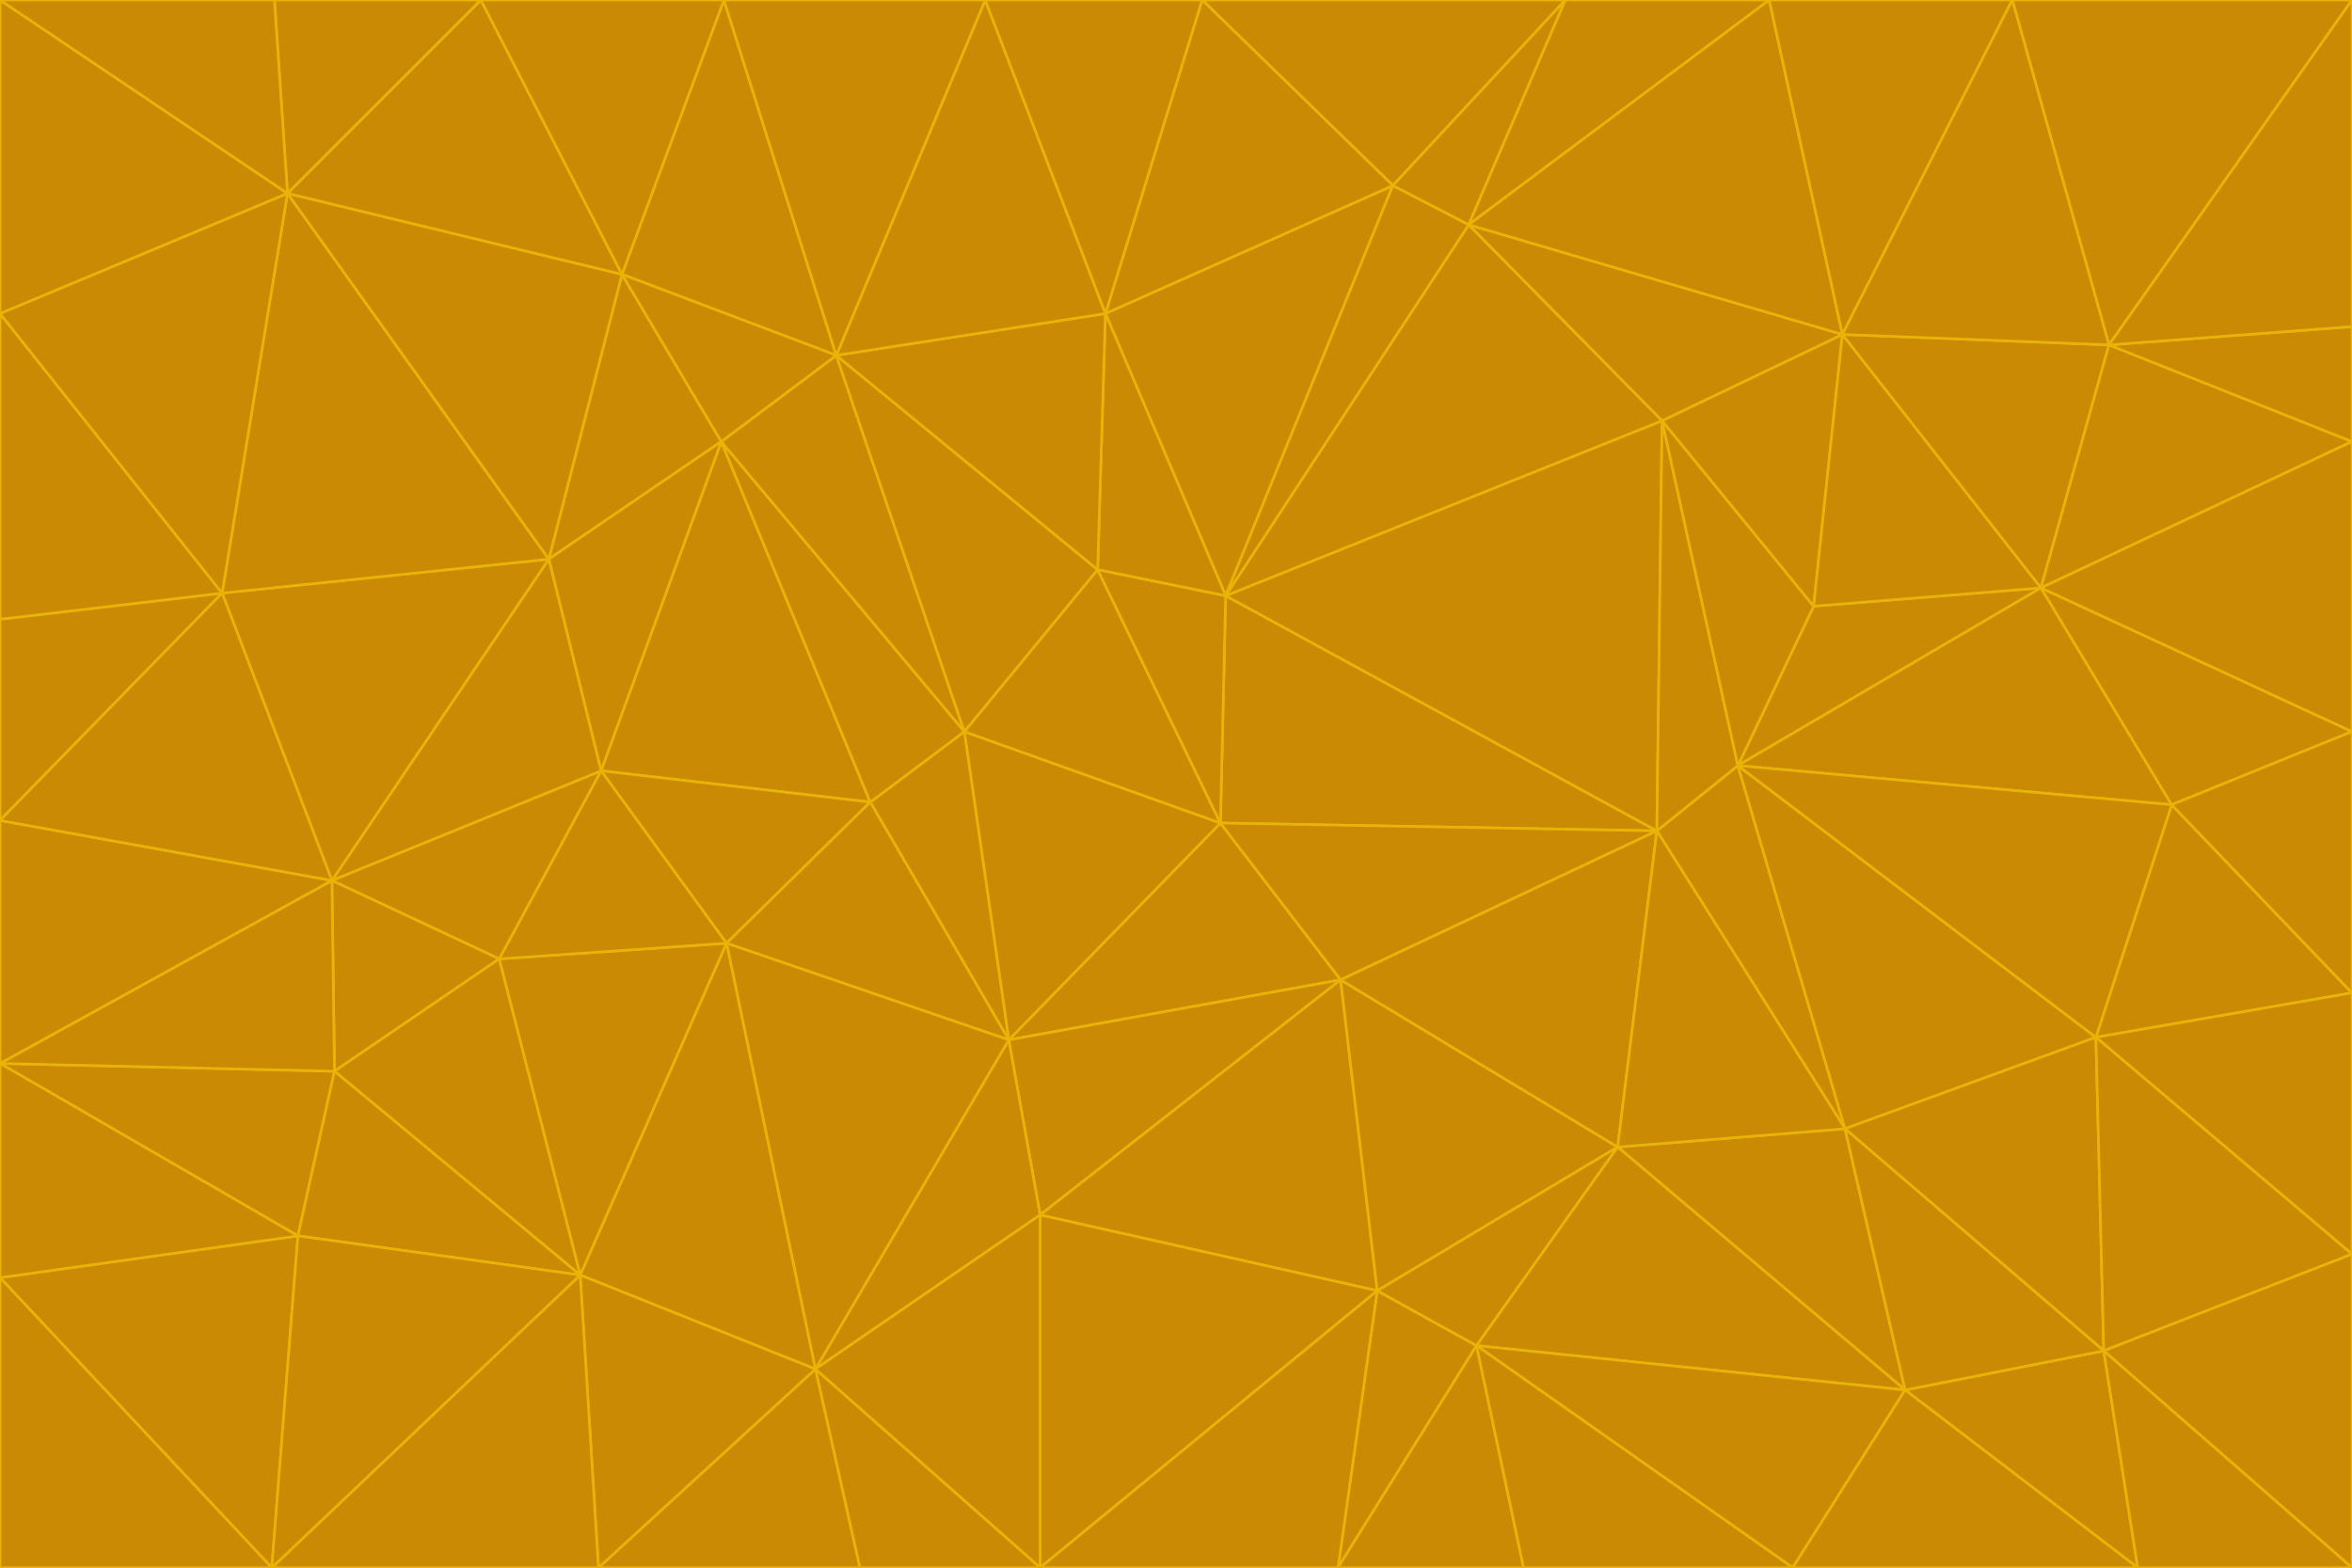 <svg id="visual" viewBox="0 0 900 600" width="900" height="600" xmlns="http://www.w3.org/2000/svg" xmlns:xlink="http://www.w3.org/1999/xlink" version="1.1"><g stroke-width="1" stroke-linejoin="bevel"><path d="M467 315L386 398L513 375Z" fill="#ca8a04" stroke="#eab308"></path><path d="M386 398L398 465L513 375Z" fill="#ca8a04" stroke="#eab308"></path><path d="M467 315L369 280L386 398Z" fill="#ca8a04" stroke="#eab308"></path><path d="M369 280L333 307L386 398Z" fill="#ca8a04" stroke="#eab308"></path><path d="M386 398L312 524L398 465Z" fill="#ca8a04" stroke="#eab308"></path><path d="M398 465L527 494L513 375Z" fill="#ca8a04" stroke="#eab308"></path><path d="M634 318L469 228L467 315Z" fill="#ca8a04" stroke="#eab308"></path><path d="M467 315L420 218L369 280Z" fill="#ca8a04" stroke="#eab308"></path><path d="M469 228L420 218L467 315Z" fill="#ca8a04" stroke="#eab308"></path><path d="M276 169L230 295L333 307Z" fill="#ca8a04" stroke="#eab308"></path><path d="M230 295L278 361L333 307Z" fill="#ca8a04" stroke="#eab308"></path><path d="M333 307L278 361L386 398Z" fill="#ca8a04" stroke="#eab308"></path><path d="M512 600L565 515L527 494Z" fill="#ca8a04" stroke="#eab308"></path><path d="M527 494L619 439L513 375Z" fill="#ca8a04" stroke="#eab308"></path><path d="M513 375L634 318L467 315Z" fill="#ca8a04" stroke="#eab308"></path><path d="M565 515L619 439L527 494Z" fill="#ca8a04" stroke="#eab308"></path><path d="M619 439L634 318L513 375Z" fill="#ca8a04" stroke="#eab308"></path><path d="M278 361L312 524L386 398Z" fill="#ca8a04" stroke="#eab308"></path><path d="M398 465L398 600L527 494Z" fill="#ca8a04" stroke="#eab308"></path><path d="M312 524L398 600L398 465Z" fill="#ca8a04" stroke="#eab308"></path><path d="M398 600L512 600L527 494Z" fill="#ca8a04" stroke="#eab308"></path><path d="M729 532L706 432L619 439Z" fill="#ca8a04" stroke="#eab308"></path><path d="M276 169L333 307L369 280Z" fill="#ca8a04" stroke="#eab308"></path><path d="M278 361L222 488L312 524Z" fill="#ca8a04" stroke="#eab308"></path><path d="M706 432L665 293L634 318Z" fill="#ca8a04" stroke="#eab308"></path><path d="M634 318L636 161L469 228Z" fill="#ca8a04" stroke="#eab308"></path><path d="M191 367L222 488L278 361Z" fill="#ca8a04" stroke="#eab308"></path><path d="M312 524L329 600L398 600Z" fill="#ca8a04" stroke="#eab308"></path><path d="M229 600L329 600L312 524Z" fill="#ca8a04" stroke="#eab308"></path><path d="M230 295L191 367L278 361Z" fill="#ca8a04" stroke="#eab308"></path><path d="M533 71L423 120L469 228Z" fill="#ca8a04" stroke="#eab308"></path><path d="M469 228L423 120L420 218Z" fill="#ca8a04" stroke="#eab308"></path><path d="M320 136L276 169L369 280Z" fill="#ca8a04" stroke="#eab308"></path><path d="M512 600L583 600L565 515Z" fill="#ca8a04" stroke="#eab308"></path><path d="M619 439L706 432L634 318Z" fill="#ca8a04" stroke="#eab308"></path><path d="M729 532L619 439L565 515Z" fill="#ca8a04" stroke="#eab308"></path><path d="M320 136L369 280L420 218Z" fill="#ca8a04" stroke="#eab308"></path><path d="M230 295L127 337L191 367Z" fill="#ca8a04" stroke="#eab308"></path><path d="M423 120L320 136L420 218Z" fill="#ca8a04" stroke="#eab308"></path><path d="M781 225L694 232L665 293Z" fill="#ca8a04" stroke="#eab308"></path><path d="M665 293L636 161L634 318Z" fill="#ca8a04" stroke="#eab308"></path><path d="M694 232L636 161L665 293Z" fill="#ca8a04" stroke="#eab308"></path><path d="M238 105L210 214L276 169Z" fill="#ca8a04" stroke="#eab308"></path><path d="M276 169L210 214L230 295Z" fill="#ca8a04" stroke="#eab308"></path><path d="M222 488L229 600L312 524Z" fill="#ca8a04" stroke="#eab308"></path><path d="M104 600L229 600L222 488Z" fill="#ca8a04" stroke="#eab308"></path><path d="M636 161L562 86L469 228Z" fill="#ca8a04" stroke="#eab308"></path><path d="M277 0L238 105L320 136Z" fill="#ca8a04" stroke="#eab308"></path><path d="M562 86L533 71L469 228Z" fill="#ca8a04" stroke="#eab308"></path><path d="M686 600L729 532L565 515Z" fill="#ca8a04" stroke="#eab308"></path><path d="M706 432L802 397L665 293Z" fill="#ca8a04" stroke="#eab308"></path><path d="M127 337L128 410L191 367Z" fill="#ca8a04" stroke="#eab308"></path><path d="M191 367L128 410L222 488Z" fill="#ca8a04" stroke="#eab308"></path><path d="M210 214L127 337L230 295Z" fill="#ca8a04" stroke="#eab308"></path><path d="M583 600L686 600L565 515Z" fill="#ca8a04" stroke="#eab308"></path><path d="M377 0L320 136L423 120Z" fill="#ca8a04" stroke="#eab308"></path><path d="M320 136L238 105L276 169Z" fill="#ca8a04" stroke="#eab308"></path><path d="M210 214L85 227L127 337Z" fill="#ca8a04" stroke="#eab308"></path><path d="M0 407L114 473L128 410Z" fill="#ca8a04" stroke="#eab308"></path><path d="M128 410L114 473L222 488Z" fill="#ca8a04" stroke="#eab308"></path><path d="M805 517L802 397L706 432Z" fill="#ca8a04" stroke="#eab308"></path><path d="M694 232L705 128L636 161Z" fill="#ca8a04" stroke="#eab308"></path><path d="M636 161L705 128L562 86Z" fill="#ca8a04" stroke="#eab308"></path><path d="M599 0L460 0L533 71Z" fill="#ca8a04" stroke="#eab308"></path><path d="M781 225L705 128L694 232Z" fill="#ca8a04" stroke="#eab308"></path><path d="M831 308L781 225L665 293Z" fill="#ca8a04" stroke="#eab308"></path><path d="M599 0L533 71L562 86Z" fill="#ca8a04" stroke="#eab308"></path><path d="M533 71L460 0L423 120Z" fill="#ca8a04" stroke="#eab308"></path><path d="M818 600L805 517L729 532Z" fill="#ca8a04" stroke="#eab308"></path><path d="M729 532L805 517L706 432Z" fill="#ca8a04" stroke="#eab308"></path><path d="M460 0L377 0L423 120Z" fill="#ca8a04" stroke="#eab308"></path><path d="M900 380L831 308L802 397Z" fill="#ca8a04" stroke="#eab308"></path><path d="M802 397L831 308L665 293Z" fill="#ca8a04" stroke="#eab308"></path><path d="M110 74L85 227L210 214Z" fill="#ca8a04" stroke="#eab308"></path><path d="M127 337L0 407L128 410Z" fill="#ca8a04" stroke="#eab308"></path><path d="M677 0L599 0L562 86Z" fill="#ca8a04" stroke="#eab308"></path><path d="M0 489L104 600L114 473Z" fill="#ca8a04" stroke="#eab308"></path><path d="M114 473L104 600L222 488Z" fill="#ca8a04" stroke="#eab308"></path><path d="M377 0L277 0L320 136Z" fill="#ca8a04" stroke="#eab308"></path><path d="M238 105L110 74L210 214Z" fill="#ca8a04" stroke="#eab308"></path><path d="M686 600L818 600L729 532Z" fill="#ca8a04" stroke="#eab308"></path><path d="M900 480L900 380L802 397Z" fill="#ca8a04" stroke="#eab308"></path><path d="M781 225L807 132L705 128Z" fill="#ca8a04" stroke="#eab308"></path><path d="M705 128L677 0L562 86Z" fill="#ca8a04" stroke="#eab308"></path><path d="M900 169L807 132L781 225Z" fill="#ca8a04" stroke="#eab308"></path><path d="M770 0L677 0L705 128Z" fill="#ca8a04" stroke="#eab308"></path><path d="M0 314L0 407L127 337Z" fill="#ca8a04" stroke="#eab308"></path><path d="M900 480L802 397L805 517Z" fill="#ca8a04" stroke="#eab308"></path><path d="M831 308L900 280L781 225Z" fill="#ca8a04" stroke="#eab308"></path><path d="M0 237L0 314L85 227Z" fill="#ca8a04" stroke="#eab308"></path><path d="M85 227L0 314L127 337Z" fill="#ca8a04" stroke="#eab308"></path><path d="M184 0L110 74L238 105Z" fill="#ca8a04" stroke="#eab308"></path><path d="M277 0L184 0L238 105Z" fill="#ca8a04" stroke="#eab308"></path><path d="M0 407L0 489L114 473Z" fill="#ca8a04" stroke="#eab308"></path><path d="M900 380L900 280L831 308Z" fill="#ca8a04" stroke="#eab308"></path><path d="M900 600L900 480L805 517Z" fill="#ca8a04" stroke="#eab308"></path><path d="M0 120L0 237L85 227Z" fill="#ca8a04" stroke="#eab308"></path><path d="M900 0L770 0L807 132Z" fill="#ca8a04" stroke="#eab308"></path><path d="M807 132L770 0L705 128Z" fill="#ca8a04" stroke="#eab308"></path><path d="M900 280L900 169L781 225Z" fill="#ca8a04" stroke="#eab308"></path><path d="M0 489L0 600L104 600Z" fill="#ca8a04" stroke="#eab308"></path><path d="M818 600L900 600L805 517Z" fill="#ca8a04" stroke="#eab308"></path><path d="M184 0L105 0L110 74Z" fill="#ca8a04" stroke="#eab308"></path><path d="M110 74L0 120L85 227Z" fill="#ca8a04" stroke="#eab308"></path><path d="M0 0L0 120L110 74Z" fill="#ca8a04" stroke="#eab308"></path><path d="M900 169L900 125L807 132Z" fill="#ca8a04" stroke="#eab308"></path><path d="M105 0L0 0L110 74Z" fill="#ca8a04" stroke="#eab308"></path><path d="M900 125L900 0L807 132Z" fill="#ca8a04" stroke="#eab308"></path></g></svg>